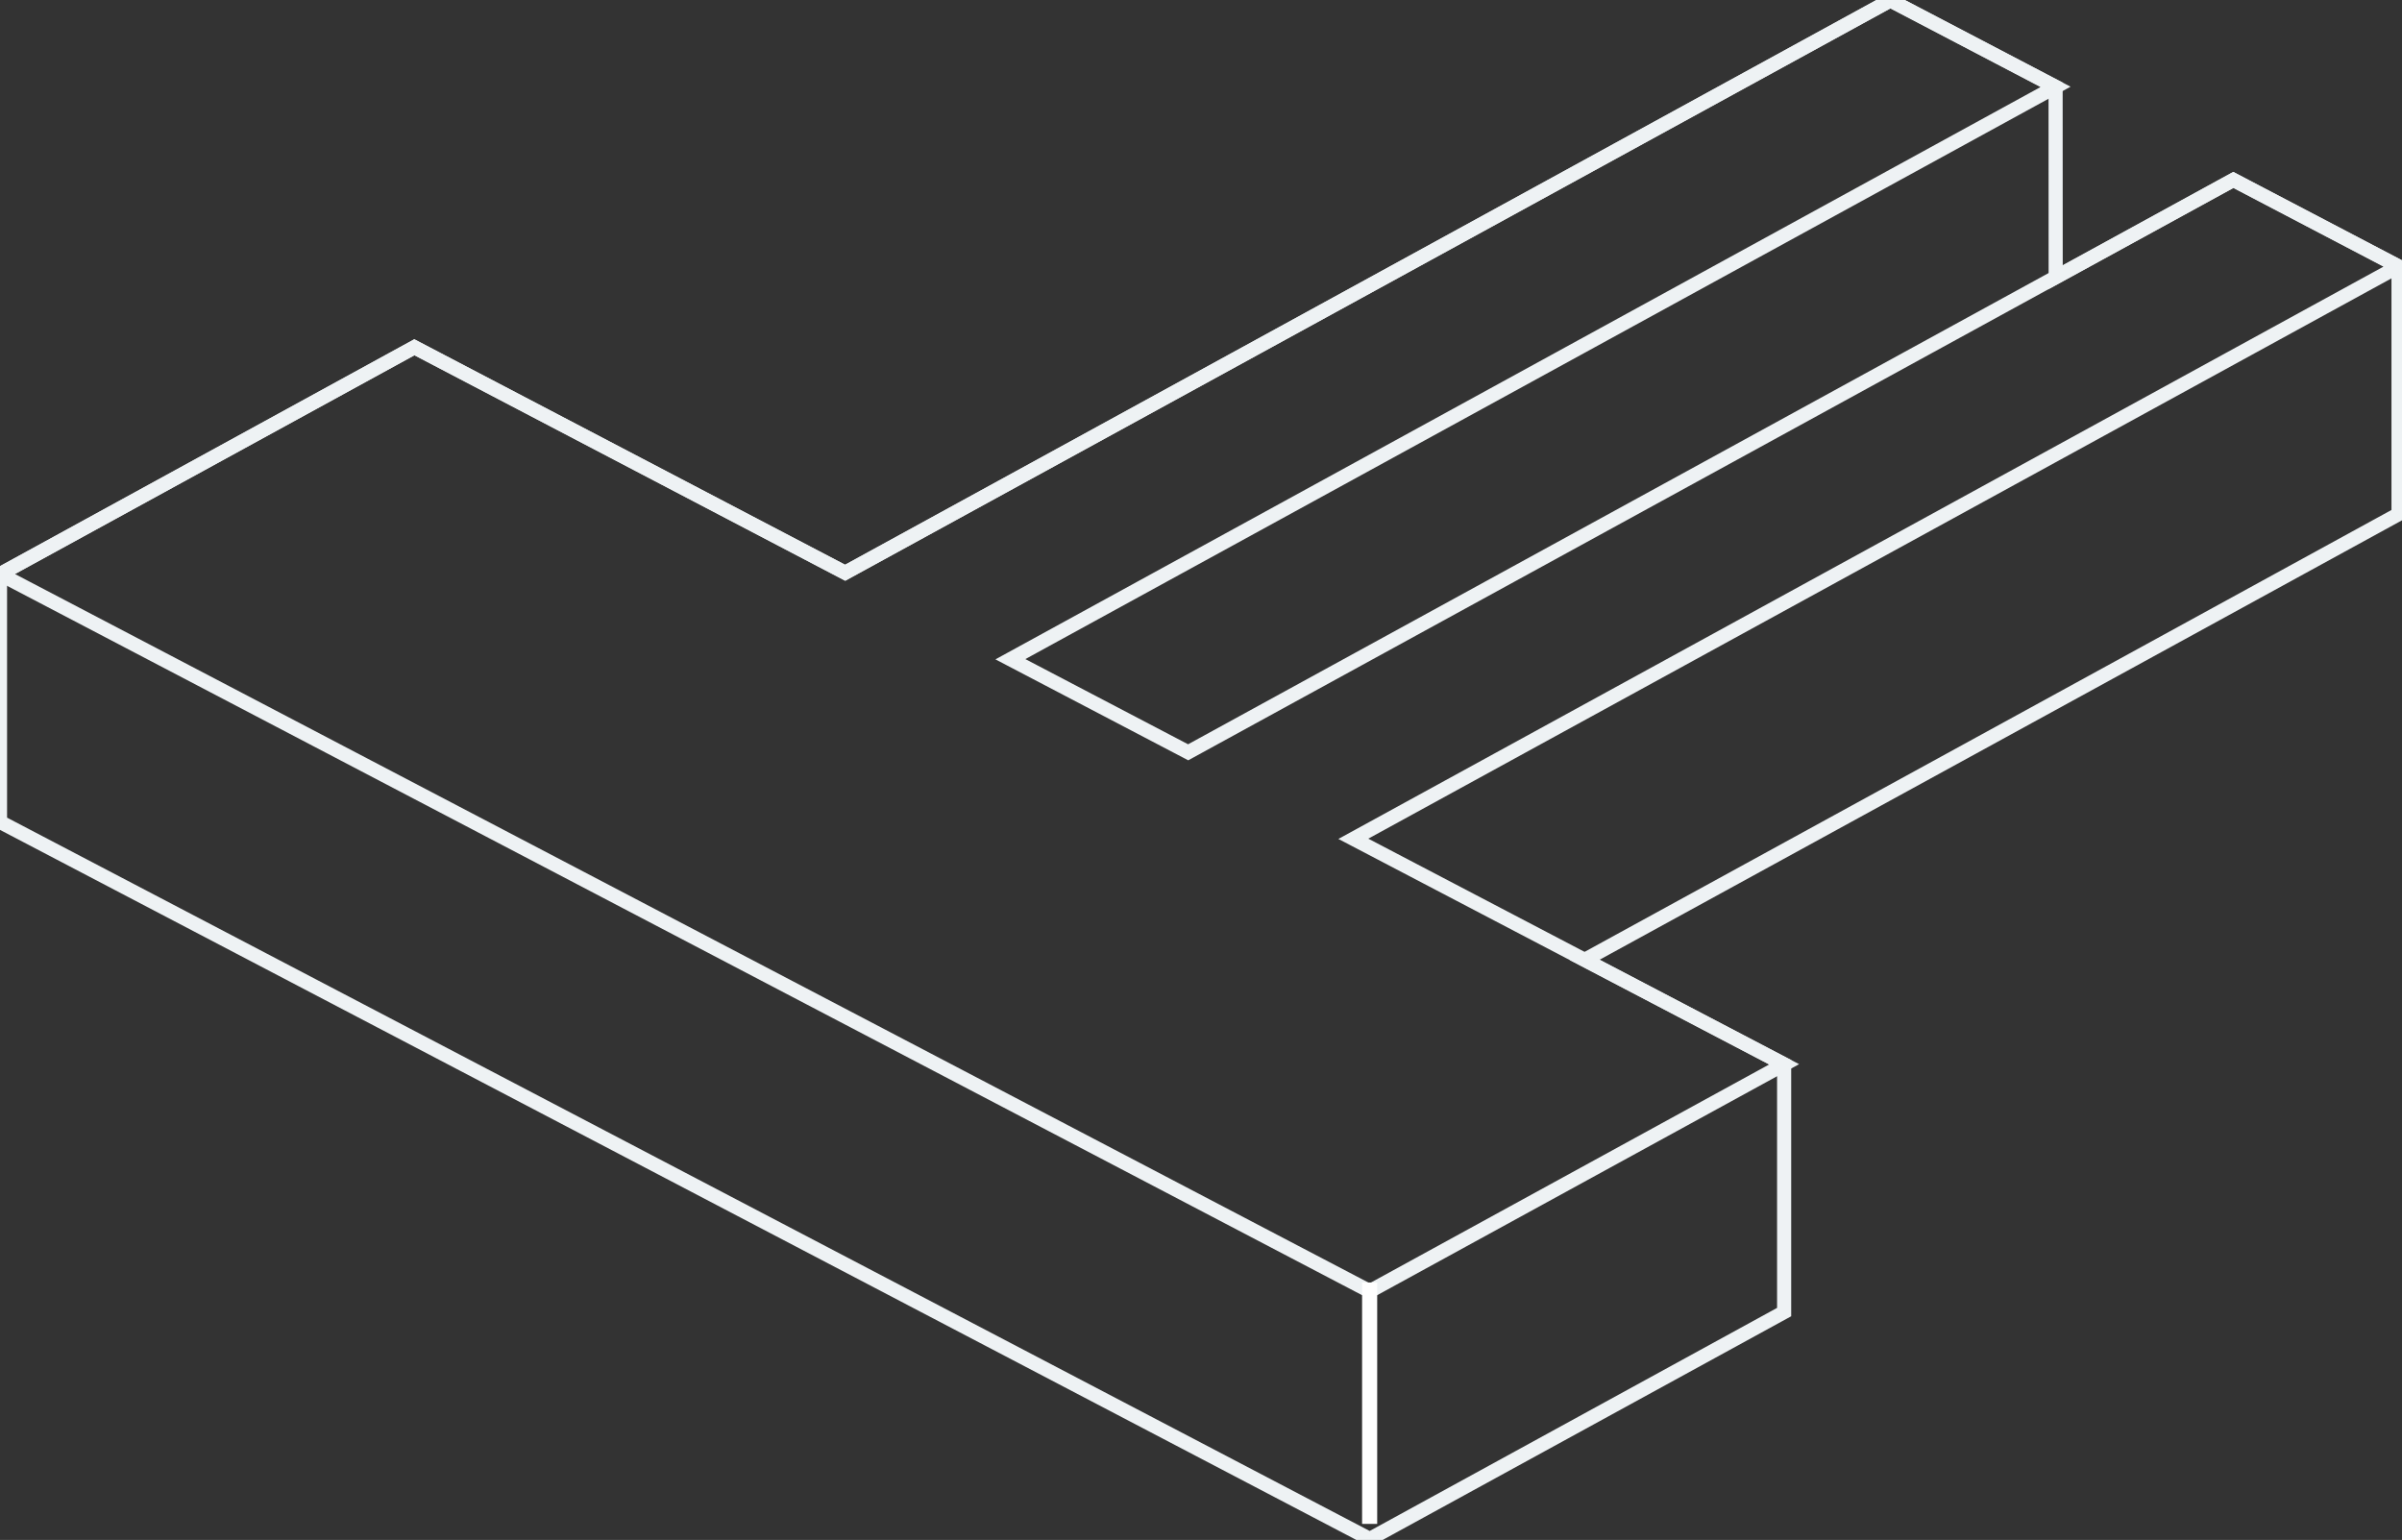 <?xml version="1.0" encoding="UTF-8" standalone="no"?>
<svg width="170px" height="109px" viewBox="0 0 170 109" version="1.1" xmlns="http://www.w3.org/2000/svg" xmlns:xlink="http://www.w3.org/1999/xlink" xmlns:sketch="http://www.bohemiancoding.com/sketch/ns">
    <rect x="0" y="0" width="170" height="109" fill="#333333" stroke="none"/>
    <!-- Generator: Sketch Beta 3.4.3 (16051) - http://www.bohemiancoding.com/sketch -->
    <title>Logo</title>
    <desc>Created with Sketch Beta.</desc>
    <defs></defs>
    <g id="Page-1" stroke="none" stroke-width="1" fill="none" fill-rule="evenodd" sketch:type="MSPage">
        <g id="Intro" sketch:type="MSLayerGroup" transform="translate(-635, -39)">
            <g id="Let-the-Scala-compil-+-typelevel.scala" transform="translate(635, 39)" sketch:type="MSShapeGroup">
                <g id="Logo">
                    <path d="M133.789,0.027 L59.816,40.54 L29.327,24.579 L-0,40.64 L-0,58.177 L96.943,108.932 L126.271,92.871 L126.271,75.334 L112.152,67.942 L169.755,36.393 L169.755,18.859 L158.064,12.735 L145.489,19.622 L145.483,6.147 L133.789,0.027 Z" id="Fill-1" stroke="#EEF2F4"></path>
                    <path d="M133.789,0.027 L59.816,40.54 L29.327,24.579 L-0,40.64 L96.943,91.395 L126.271,75.334 L95.782,59.372 L169.755,18.859 L158.064,12.735 L84.091,53.249 L71.51,46.661 L145.483,6.147 L133.789,0.027 Z" id="Fill-2" stroke="#EEF2F4"></path>
                    <rect id="Rectangle-569" fill="#FFFFFF" x="96.401" y="90.777" width="1.069" height="17.087"></rect>
                </g>
            </g>
        </g>
    </g>
</svg>